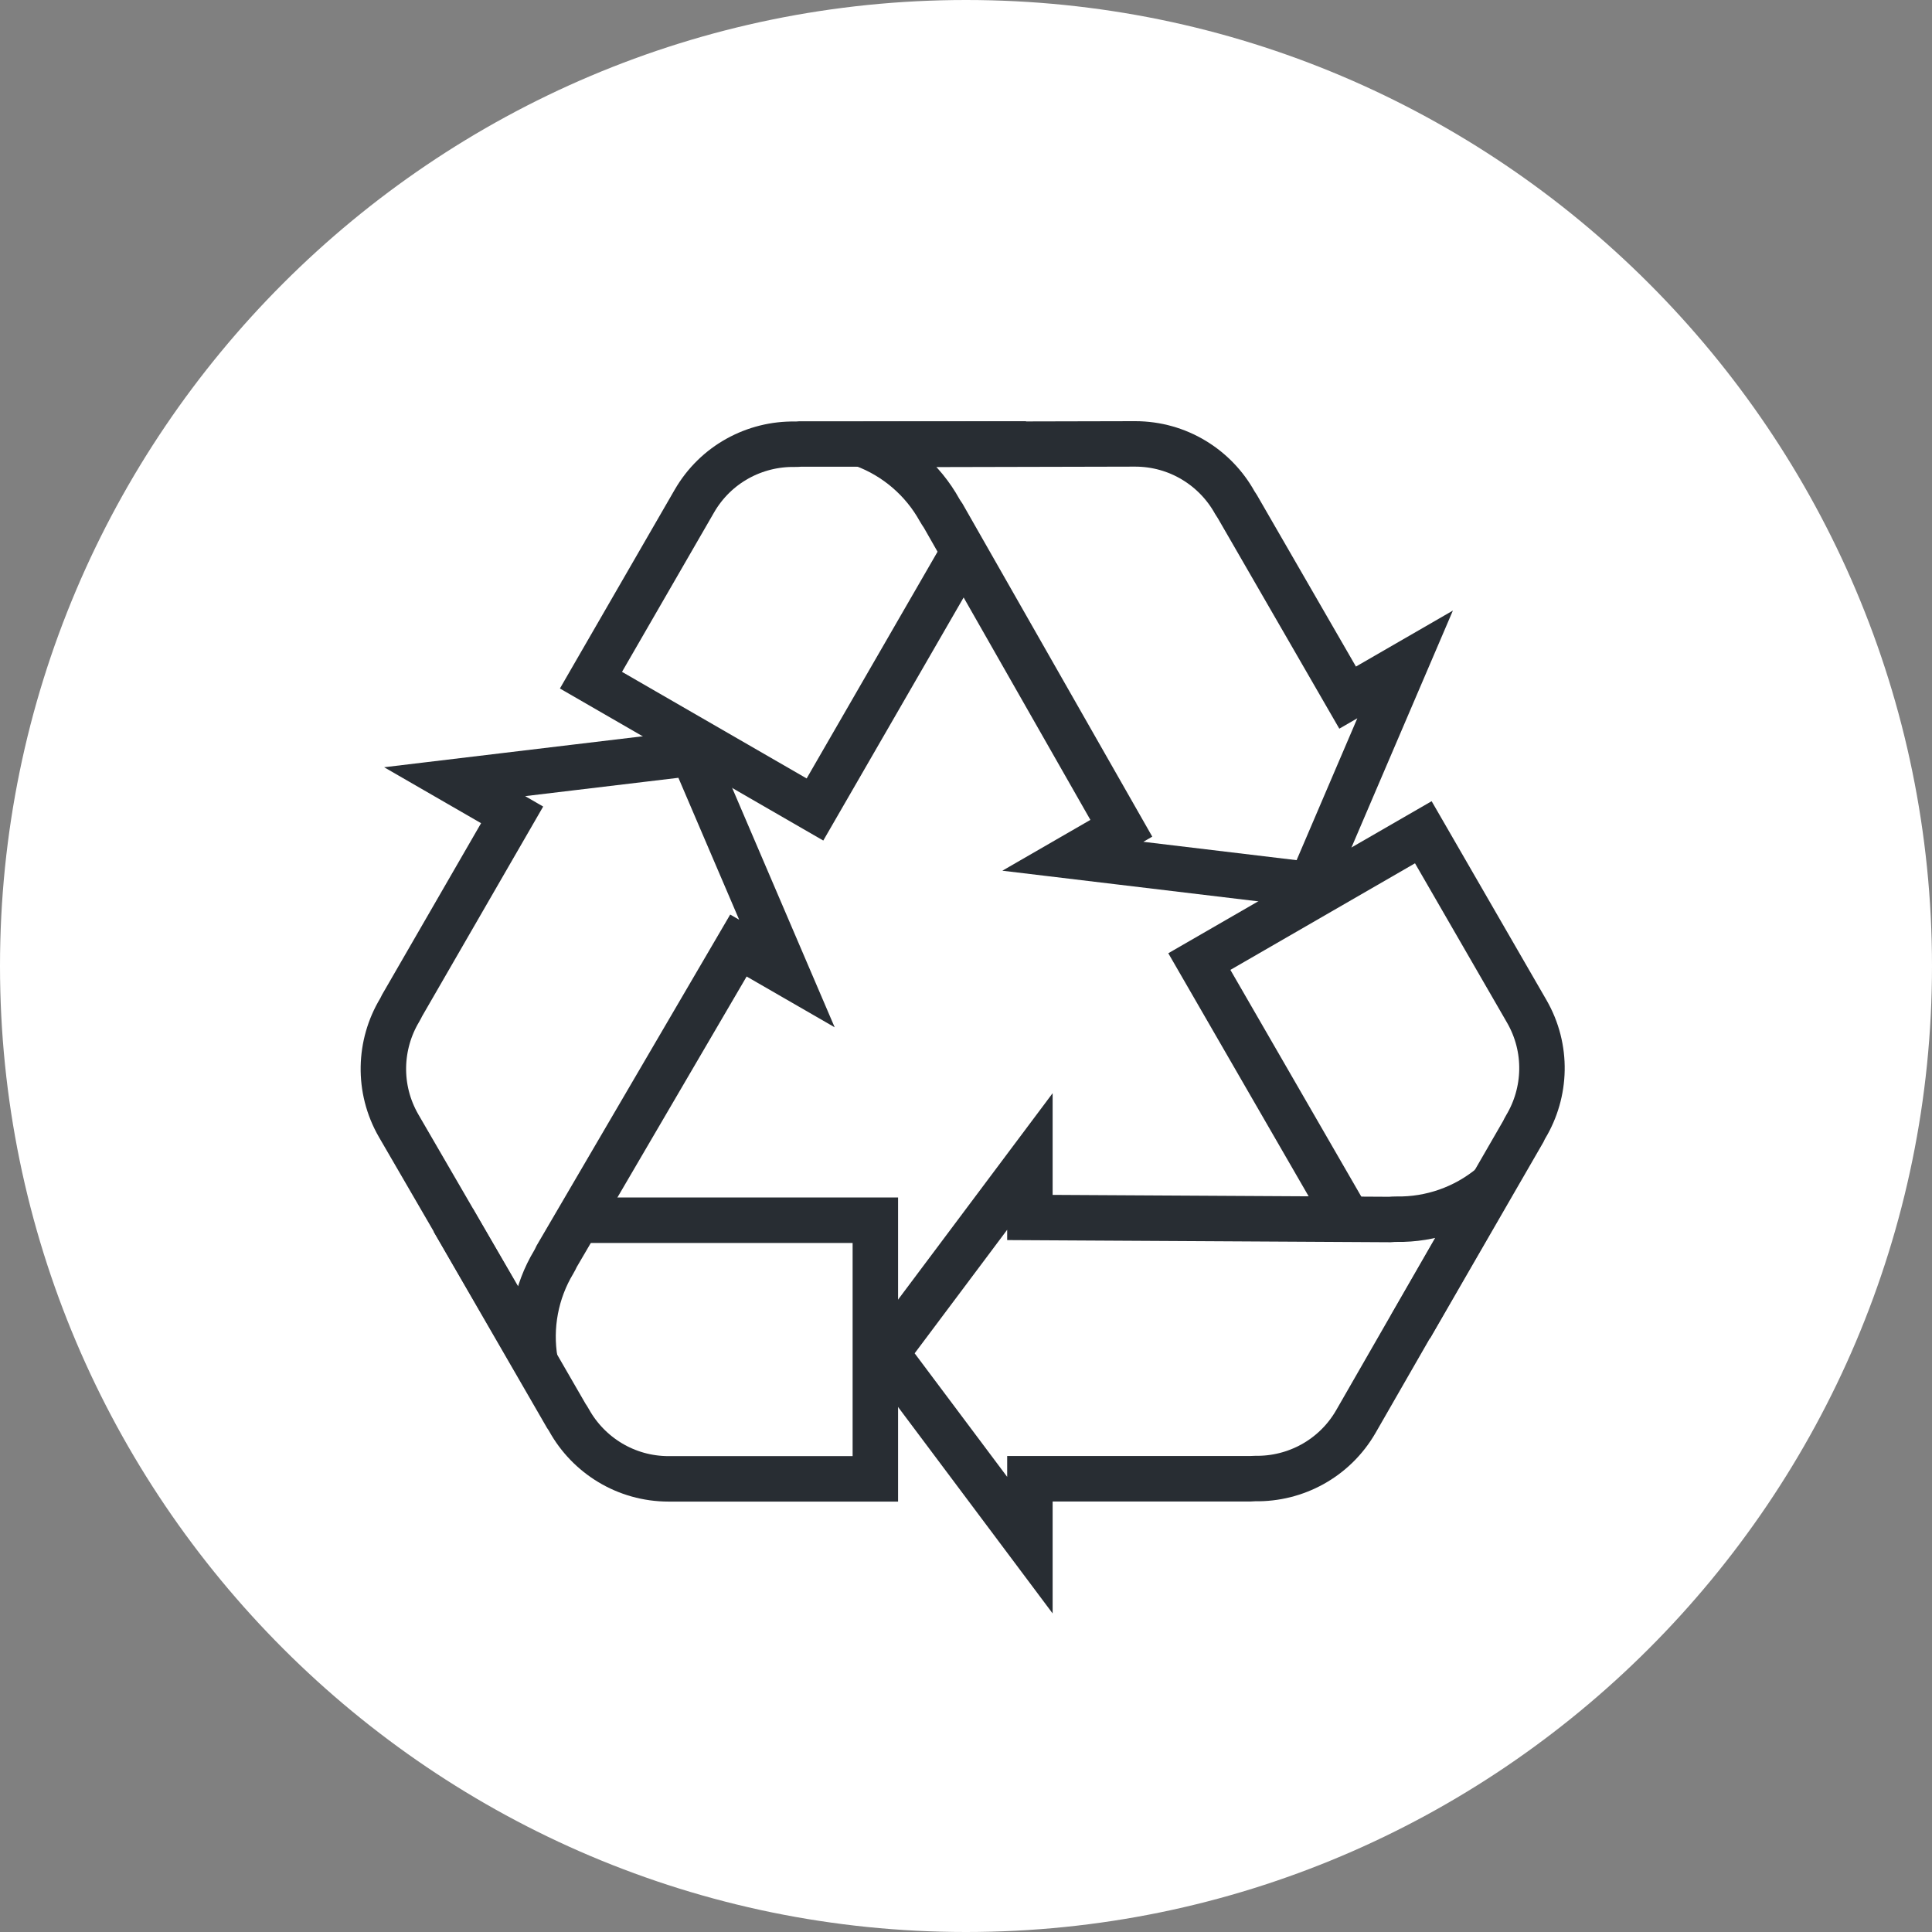 <?xml version="1.0" encoding="utf-8"?>
<!-- Generator: Adobe Illustrator 16.0.0, SVG Export Plug-In . SVG Version: 6.00 Build 0)  -->
<!DOCTYPE svg PUBLIC "-//W3C//DTD SVG 1.1//EN" "http://www.w3.org/Graphics/SVG/1.1/DTD/svg11.dtd">
<svg version="1.1" xmlns="http://www.w3.org/2000/svg" xmlns:xlink="http://www.w3.org/1999/xlink" x="0px" y="0px" width="170px"
	 height="170px" viewBox="0 0 170 170" enable-background="new 0 0 170 170" xml:space="preserve">
<rect x="0" y="0" width="170" height="170" fill="#808080" stroke="none"/>
<g id="Background">
</g>
<g id="Circle">
	<g>
		<path fill="#FFFFFF" d="M85,170c-46.869,0-85-38.131-85-85S38.131,0,85,0s85,38.131,85,85S131.869,170,85,170z"/>
	</g>
</g>
<g id="TEXT">
</g>
<g id="Icons">
	<g>
		<g>
			<path fill="none" stroke="#282D33" stroke-width="4" d="M39.887,107.369l9.936,17.205c0.098,0.143,0.186,0.277,0.248,0.393
				c1.709,3.078,4.994,5.16,8.766,5.16h18.186v-22.758H50.268"/>
			<path fill="none" stroke="#282D33" stroke-width="4" d="M124.102,116.77l9.932-17.203c0.075-0.16,0.146-0.303,0.214-0.414
				c1.813-3.02,1.974-6.906,0.087-10.172l-9.095-15.75l-19.708,11.379l12.688,21.974"/>
			<path fill="none" stroke="#282D33" stroke-width="4" d="M90.279,39.068H70.413c-0.175,0.014-0.335,0.023-0.464,0.021
				c-3.521-0.061-6.969,1.74-8.854,5.01L52,59.85l19.71,11.379l13.254-22.955"/>
		</g>
		<g>
			<path fill="none" stroke="#282D33" stroke-width="4" d="M69.242,85.66l-4.15-9.691l-4.149-9.693l-10.47,1.252l-10.469,1.254
				l5.059,2.92l-9.682,16.77c-0.075,0.154-0.148,0.299-0.214,0.41c-1.812,3.021-1.974,6.906-0.09,10.174l12.007,20.689
				c-0.512-3.014,0.08-6.102,1.637-8.691c0.084-0.143,0.177-0.324,0.27-0.523l15.984-27.332L69.242,85.66z"/>
			<path fill="none" stroke="#282D33" stroke-width="4" d="M122.872,107.279c-0.165-0.002-0.37,0.01-0.587,0.027l-31.662-0.178
				v-4.928l-6.319,8.441l-6.321,8.439l6.321,8.439l6.319,8.441v-5.842h19.362c0.17-0.012,0.335-0.02,0.464-0.02
				c3.522,0.061,6.969-1.744,8.854-5.01l11.915-20.742C128.866,106.299,125.894,107.33,122.872,107.279z"/>
			<path fill="none" stroke="#282D33" stroke-width="4" d="M118.58,61.385l-9.679-16.768c-0.1-0.145-0.185-0.281-0.25-0.393
				c-1.709-3.08-4.996-5.164-8.767-5.164l-23.921,0.055c2.865,1.061,5.244,3.119,6.709,5.762c0.08,0.145,0.194,0.314,0.318,0.496
				l15.678,27.508l-4.266,2.463l10.469,1.254l10.469,1.254l4.148-9.695l4.15-9.693L118.58,61.385z"/>
		</g>
	</g>
</g>
</svg>

